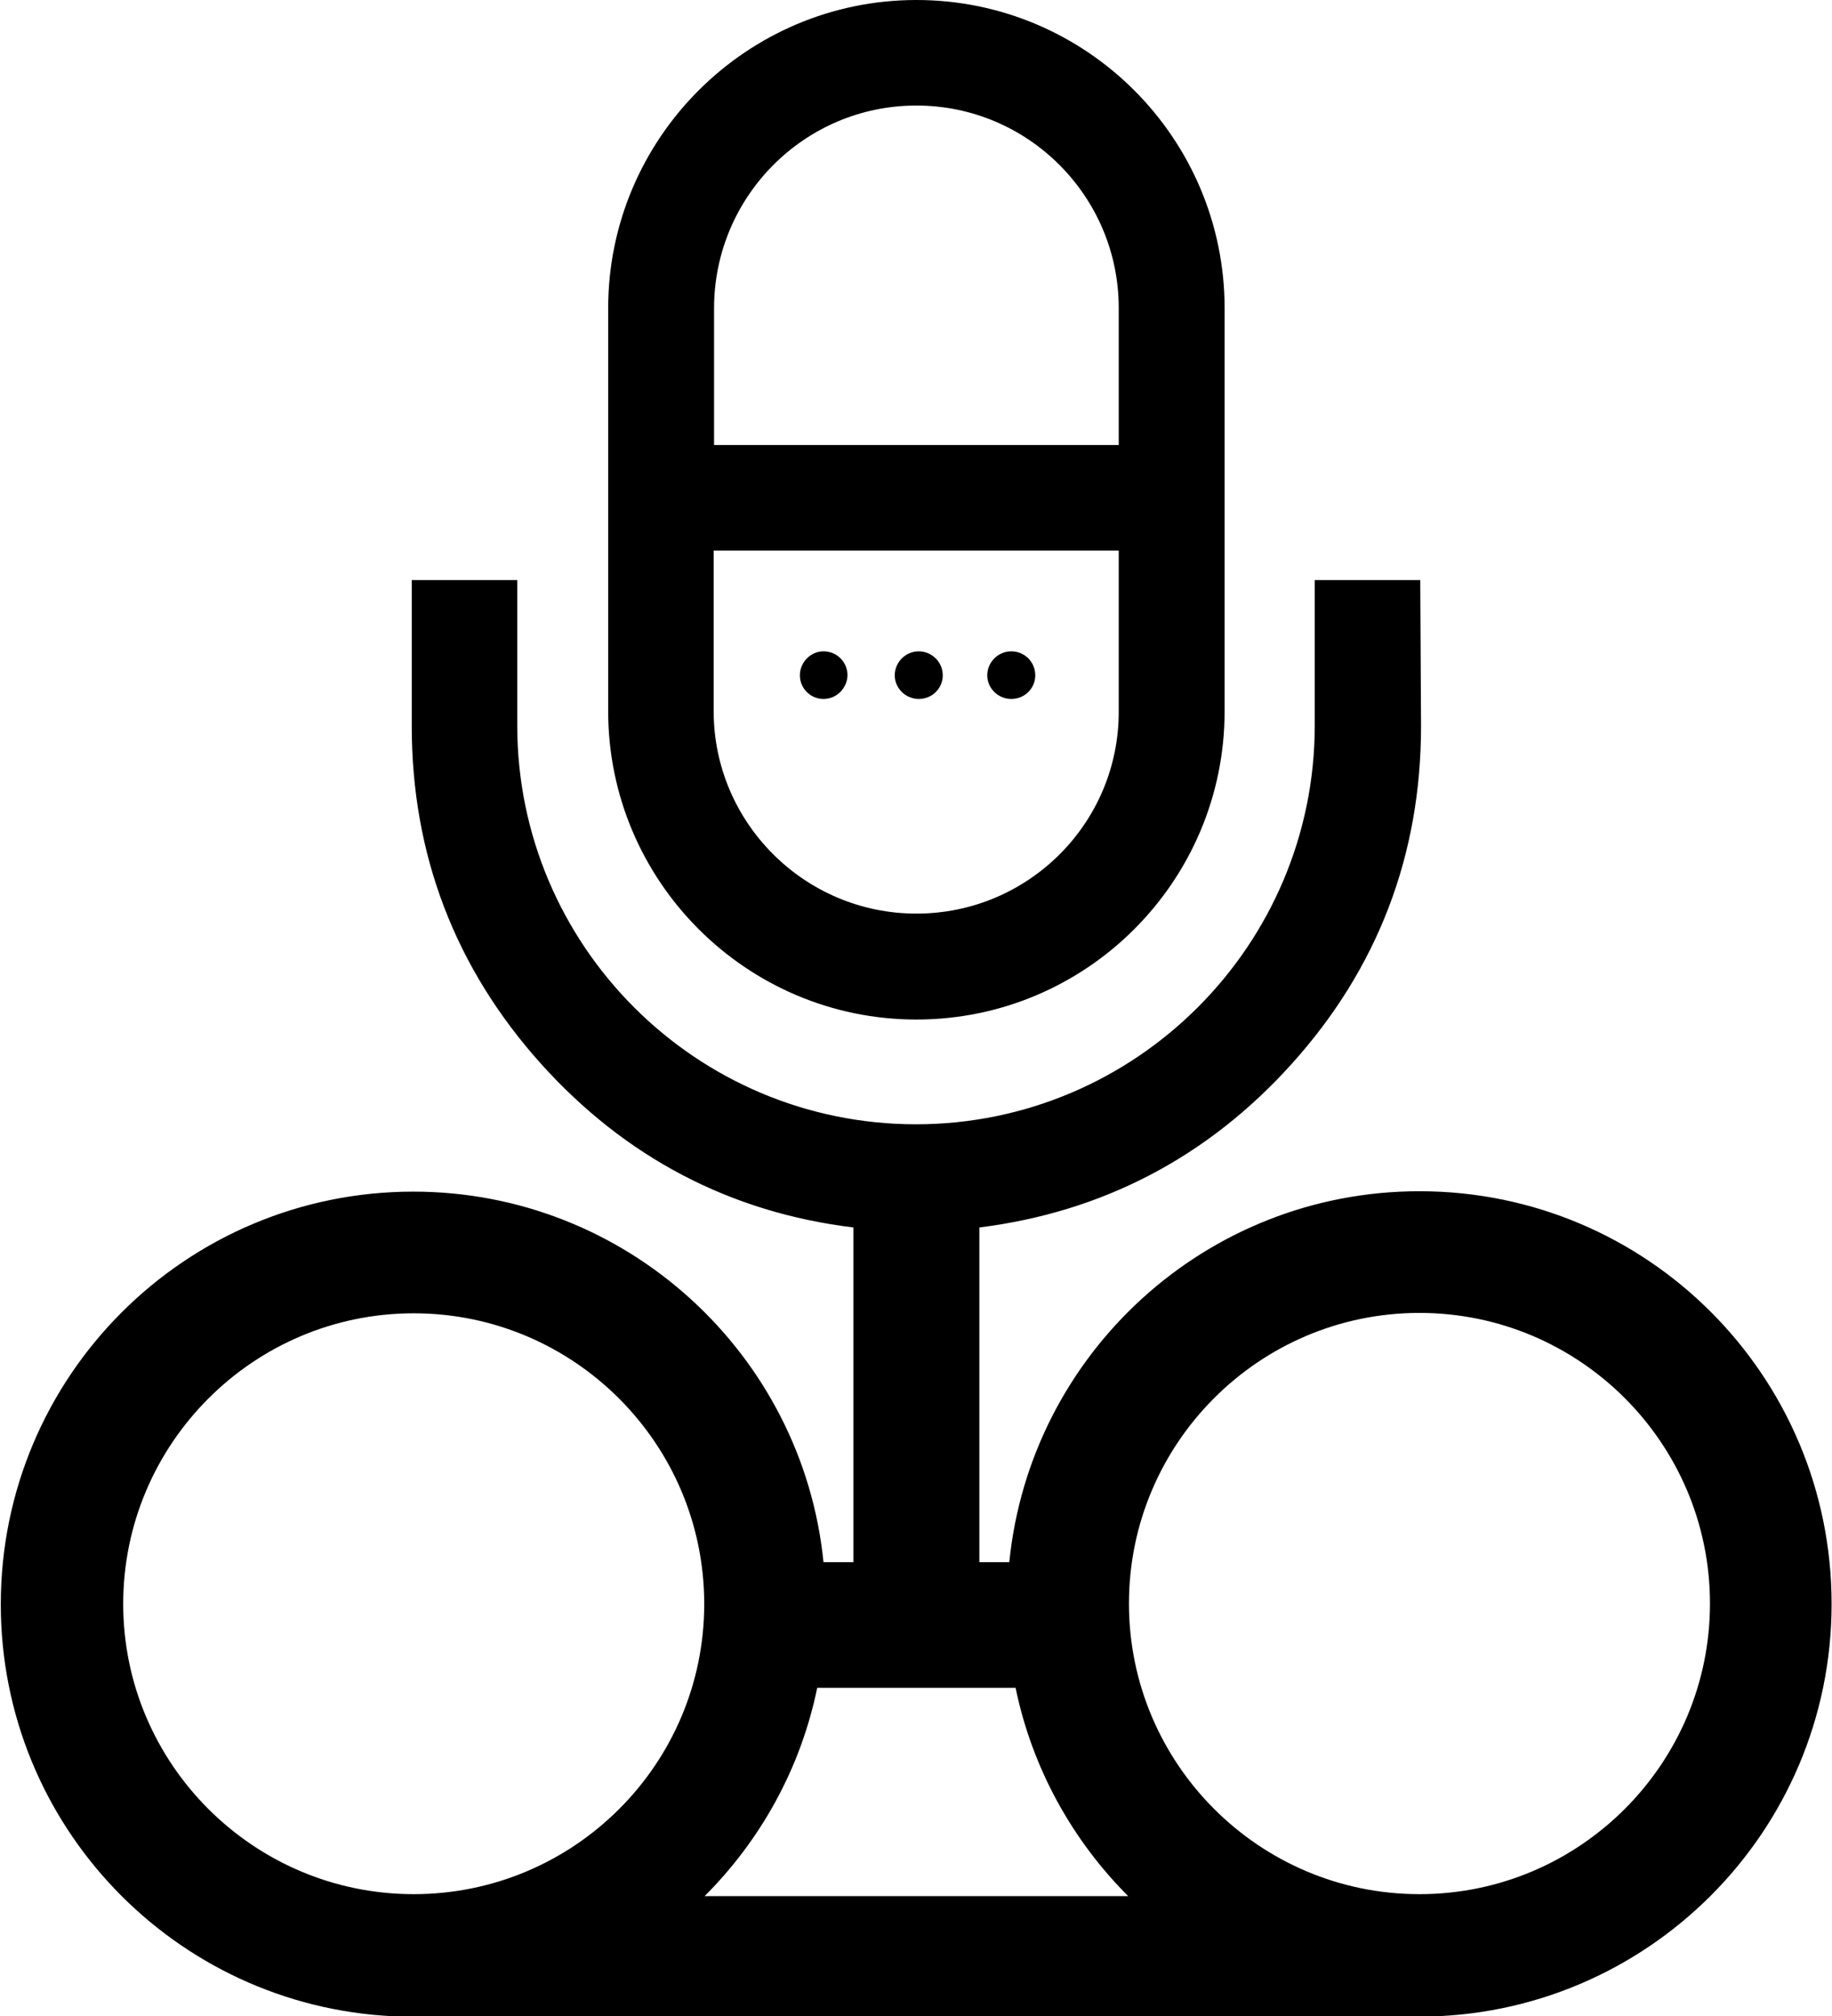 <?xml version="1.0" encoding="utf-8"?>
<!-- Generator: Adobe Illustrator 21.1.0, SVG Export Plug-In . SVG Version: 6.00 Build 0)  -->
<svg version="1.1" id="Layer_2" xmlns="http://www.w3.org/2000/svg" xmlns:xlink="http://www.w3.org/1999/xlink" x="0px" y="0px"
	 viewBox="0 0 465.4 512" style="enable-background:new 0 0 465.4 512;" xml:space="preserve">
<g>
	<path d="M360.6,302.5c-54.3,0-98.9,41.3-104.2,94.2h-7.6v-85c31.3-3.9,58.1-17.9,79.4-41.6c21.8-24.2,32.8-53,32.8-85.7l-0.2-37.1
		h-26.8v36.9c0,55.9-45.5,101.3-101.3,101.3c-55.9,0-101.3-45.4-101.3-101.3v-36.9h-26.8v37.1c0,32.6,11,61.4,32.8,85.7
		c21.4,23.8,48.1,37.8,79.4,41.6v85h-7.6c-5.3-52.8-50-94.1-104.2-94.1c-57.9,0-104.8,46.9-104.8,104.8
		c0,56.1,44.1,101.9,99.6,104.6c1.7,0.1,3.4,0.1,5.2,0.1h255.5c57.8,0,104.8-46.9,104.8-104.8S418.5,302.5,360.6,302.5z M31.3,407.3
		c0-40.7,33.1-73.8,73.8-73.8c40.7,0,73.8,33.1,73.8,73.8S145.8,481,105.1,481C64.4,481,31.3,447.9,31.3,407.3z M179,481.5
		c14.2-14.2,24.4-32.4,28.6-52.9H258c4.2,20.4,14.4,38.7,28.6,52.9H179z M360.6,481c-40.7,0-73.8-33.1-73.8-73.8
		s33.1-73.8,73.8-73.8c40.7,0,73.8,33.1,73.8,73.8S401.3,481,360.6,481z"/>
	<path d="M232.8,0c-43.1,0-78.3,35.1-78.3,78.3v102.3c0,43.1,35.1,78.3,78.3,78.3c43.2,0,78.3-35.1,78.3-78.3V78.3
		C311.1,35.1,276,0,232.8,0z M232.8,26.8c28.4,0,51.4,23.1,51.4,51.4V113H181.4V78.3C181.4,49.9,204.4,26.8,232.8,26.8z M232.8,232
		c-28.4,0-51.5-23.1-51.5-51.4v-40.8h102.9v40.8C284.3,209,261.2,232,232.8,232z"/>
	<path d="M209.2,177.5c-3.3,0-6-2.7-6-6c0-3.3,2.7-6.1,6-6.1c3.4,0,6.1,2.7,6.1,6.1C215.2,174.8,212.5,177.5,209.2,177.5z
		 M233.4,177.5c-3.3,0-6.1-2.7-6.1-6c0-3.3,2.7-6.1,6.1-6.1c3.3,0,6.1,2.7,6.1,6.1C239.5,174.8,236.8,177.5,233.4,177.5z
		 M256.9,177.5c-3.3,0-6.1-2.7-6.1-6c0-3.3,2.7-6.1,6.1-6.1c3.4,0,6.1,2.7,6.1,6.1C263,174.8,260.3,177.5,256.9,177.5z"/>
</g>
</svg>
